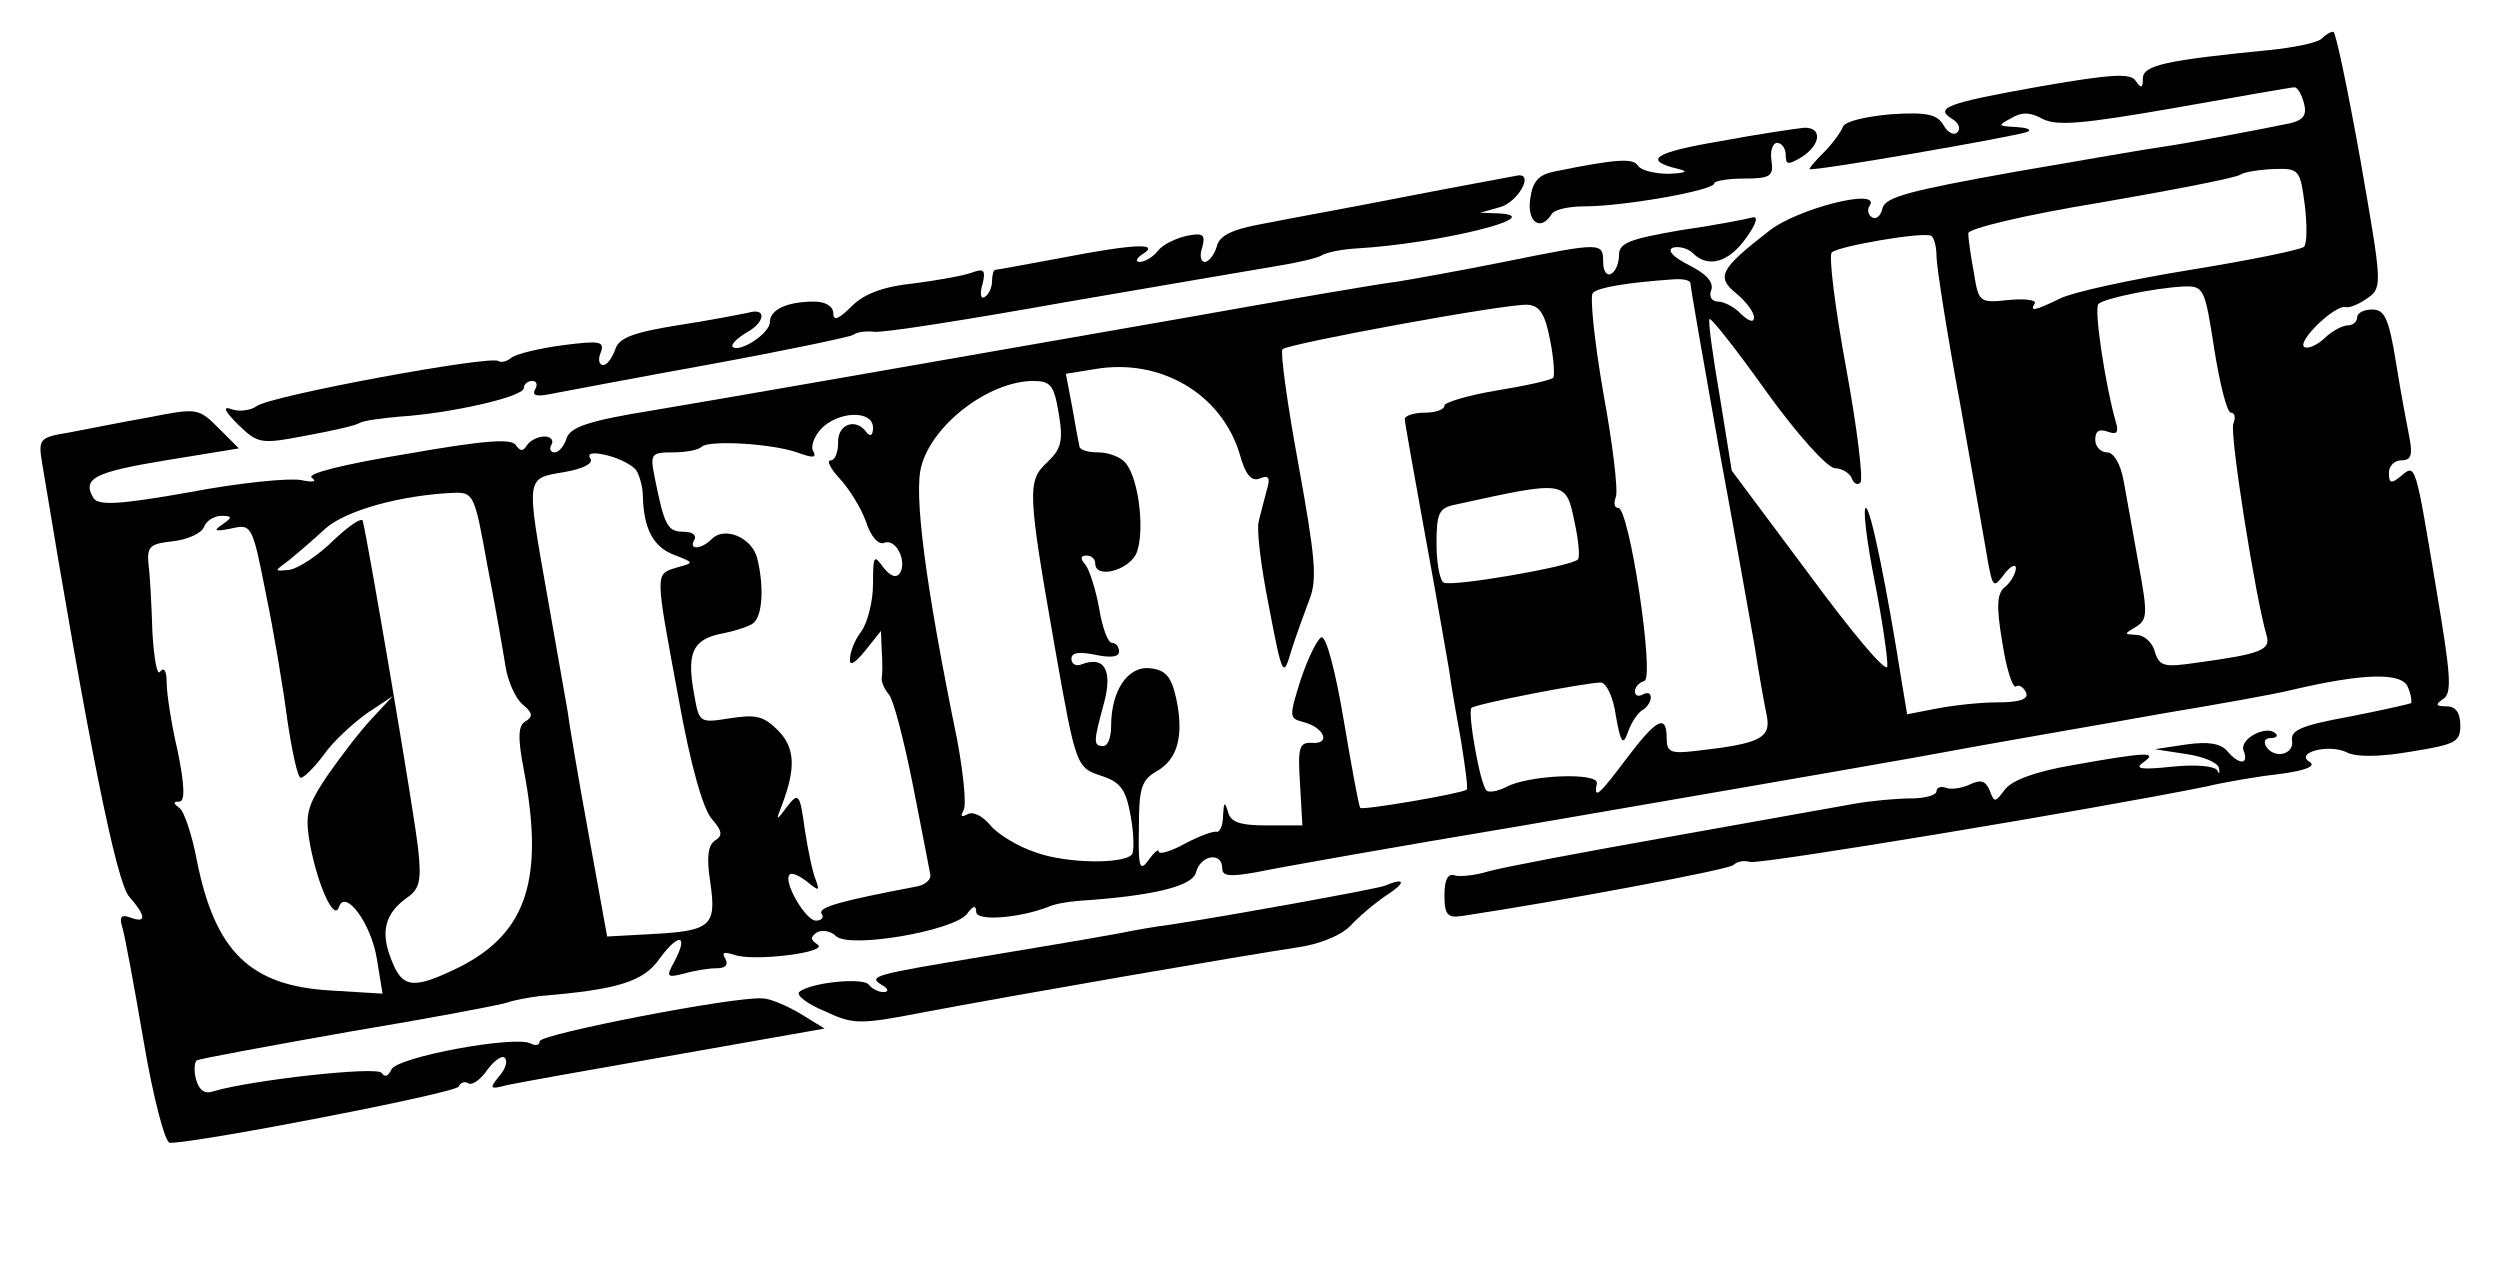 <?xml version="1.0" standalone="no"?>
<!DOCTYPE svg PUBLIC "-//W3C//DTD SVG 20010904//EN"
 "http://www.w3.org/TR/2001/REC-SVG-20010904/DTD/svg10.dtd">
<svg version="1.0" xmlns="http://www.w3.org/2000/svg"
 width="315pt" height="160pt" viewBox="0 0 315 160"
 preserveAspectRatio="xMidYMid meet">
<g transform="translate(0,160) scale(0.1,-0.1)"
fill="#000000" stroke="none">
<path d="M2925 1551 c-6 -5 -35 -11 -65 -14 -131 -13 -160 -19 -160 -36 0 -12
-2 -13 -9 -3 -6 10 -29 9 -121 -7 -118 -21 -133 -27 -110 -41 8 -5 11 -12 6
-17 -4 -4 -12 0 -17 9 -8 14 -21 17 -67 14 -32 -3 -58 -9 -60 -16 -3 -7 -13
-21 -23 -31 -11 -11 -19 -20 -19 -22 0 -4 260 41 275 47 5 3 -1 5 -15 6 -23 1
-23 2 -6 11 13 8 24 8 40 -1 18 -9 51 -6 166 14 79 14 147 26 151 26 4 0 9 -9
12 -20 4 -15 -1 -21 -16 -25 -33 -7 -128 -25 -162 -30 -16 -2 -102 -17 -189
-32 -128 -23 -160 -31 -164 -45 -2 -10 -8 -15 -13 -12 -5 3 -7 10 -3 15 14 23
-92 -4 -127 -32 -62 -48 -67 -58 -41 -79 12 -10 22 -23 22 -30 0 -7 -6 -5 -16
4 -8 9 -22 16 -29 16 -8 0 -12 6 -9 14 4 10 -6 21 -28 32 -20 10 -28 19 -20
22 8 2 19 -1 25 -7 19 -19 45 -12 67 19 13 18 16 28 8 26 -7 -2 -48 -10 -90
-16 -64 -11 -78 -16 -78 -31 0 -10 -4 -21 -10 -24 -5 -3 -10 3 -10 14 0 26 -1
26 -125 1 -55 -11 -116 -22 -135 -25 -19 -2 -141 -23 -270 -46 -389 -68 -560
-98 -667 -116 -81 -13 -104 -21 -109 -35 -3 -10 -10 -18 -15 -18 -6 0 -7 5 -4
10 3 5 -1 10 -9 10 -8 0 -18 -5 -22 -11 -5 -8 -8 -8 -14 0 -5 9 -41 6 -138
-11 -79 -13 -127 -25 -119 -30 7 -5 1 -6 -13 -3 -14 3 -77 -3 -140 -15 -90
-16 -115 -17 -122 -8 -15 25 0 33 91 48 l92 15 -26 26 c-25 25 -27 25 -88 13
-34 -6 -79 -15 -100 -19 -37 -6 -39 -8 -34 -38 58 -352 94 -531 110 -547 21
-24 22 -34 1 -26 -11 4 -14 1 -10 -12 3 -9 15 -74 27 -144 12 -71 27 -128 33
-128 36 0 362 63 364 71 2 5 8 7 12 4 5 -3 16 5 24 17 9 12 19 19 22 15 4 -4
1 -14 -7 -23 -13 -16 -12 -17 11 -11 14 3 109 20 212 38 l187 33 -31 19 c-17
10 -38 19 -47 19 -34 3 -281 -45 -281 -54 0 -5 -5 -6 -11 -3 -18 11 -171 -17
-176 -33 -4 -8 -8 -10 -12 -4 -5 9 -165 -9 -212 -23 -11 -4 -18 1 -22 15 -3
11 -2 22 1 24 4 2 90 18 192 36 102 17 192 34 200 37 8 3 26 6 40 8 98 8 131
18 151 47 24 33 37 31 19 -3 -11 -20 -10 -21 11 -16 13 4 32 7 42 7 11 0 15 4
11 12 -5 8 -2 9 11 5 23 -9 121 3 105 13 -9 6 -9 9 -1 15 7 4 18 2 25 -5 19
-15 146 7 164 28 8 11 12 12 12 3 0 -12 53 -8 90 6 8 4 26 7 40 8 91 6 143 18
147 36 6 22 33 26 33 5 0 -10 9 -11 43 -5 23 5 175 32 337 59 162 28 383 66
490 85 107 20 249 44 315 56 66 11 140 24 164 30 90 21 138 22 145 3 4 -9 5
-18 4 -20 -2 -1 -37 -9 -78 -17 -60 -11 -74 -17 -72 -30 3 -18 -23 -24 -33 -7
-3 6 -1 10 6 10 7 0 10 3 6 6 -11 11 -46 -7 -40 -22 7 -18 -6 -18 -21 0 -8 9
-23 12 -51 8 l-40 -6 39 -6 c22 -3 41 -11 42 -18 1 -7 0 -8 -2 -3 -3 6 -28 8
-57 5 -38 -4 -48 -3 -37 5 20 14 7 14 -88 -3 -47 -8 -77 -19 -86 -31 -12 -16
-13 -17 -19 -1 -5 12 -11 14 -24 8 -10 -5 -24 -7 -30 -5 -7 3 -13 1 -13 -4 0
-5 -15 -9 -32 -9 -18 0 -51 -3 -73 -7 -22 -4 -128 -23 -235 -42 -107 -19 -208
-38 -225 -43 -16 -5 -36 -7 -42 -5 -9 3 -13 -6 -13 -25 0 -25 4 -29 23 -26
120 18 334 58 341 64 5 5 14 6 21 4 10 -4 437 67 575 95 25 6 67 13 94 16 31
4 45 10 36 15 -19 12 25 23 47 12 11 -6 41 -6 81 1 56 9 62 12 62 33 0 16 -6
24 -17 24 -14 0 -15 2 -5 9 12 7 10 30 -8 137 -27 162 -26 160 -45 144 -12
-10 -15 -9 -15 4 0 9 7 16 16 16 12 0 14 7 10 28 -3 15 -11 57 -17 95 -9 55
-14 67 -30 67 -10 0 -19 -4 -19 -10 0 -5 -5 -10 -12 -10 -6 0 -20 -7 -30 -17
-10 -9 -21 -13 -25 -10 -8 8 40 54 53 50 5 -1 17 4 28 12 18 13 17 19 -10 174
-16 89 -31 161 -34 161 -4 0 -10 -4 -15 -9z m-21 -209 c3 -25 3 -49 -1 -53 -5
-4 -69 -17 -143 -29 -74 -12 -148 -28 -164 -36 -33 -16 -39 -17 -32 -6 2 4
-13 6 -33 4 -37 -4 -38 -3 -44 35 -4 21 -7 43 -7 49 0 6 70 23 168 39 92 16
170 31 175 35 4 3 22 6 41 7 33 1 34 0 40 -45z m-464 -65 c0 -12 13 -96 30
-187 16 -91 32 -180 35 -199 6 -31 7 -32 20 -15 8 11 15 14 15 8 0 -6 -6 -17
-13 -23 -11 -8 -12 -24 -4 -71 5 -33 13 -57 17 -55 4 3 10 -1 13 -8 3 -8 -8
-12 -37 -12 -22 0 -57 -4 -77 -8 l-36 -7 -7 42 c-19 120 -39 218 -45 218 -4 0
1 -42 11 -92 10 -51 17 -100 16 -108 -2 -8 -46 45 -99 117 l-97 130 -15 93
c-9 52 -15 96 -13 98 2 2 35 -40 72 -92 39 -54 76 -95 86 -96 9 0 18 -6 21
-12 2 -7 8 -10 11 -6 4 3 -4 69 -18 145 -14 76 -22 141 -18 145 9 8 114 26
125 21 4 -2 7 -14 7 -26z m-310 -34 c0 -5 16 -96 35 -203 20 -107 40 -222 46
-255 5 -33 12 -72 15 -86 6 -29 -8 -36 -88 -45 -33 -4 -38 -2 -38 16 0 31 -13
24 -50 -25 -36 -48 -42 -53 -38 -32 3 14 -86 11 -115 -5 -10 -5 -21 -7 -24 -4
-8 7 -24 98 -19 104 5 5 144 32 163 32 7 0 16 -19 19 -42 6 -34 9 -38 15 -21
4 12 12 24 18 28 6 3 11 11 11 16 0 6 -4 7 -10 4 -5 -3 -10 -2 -10 4 0 5 5 11
12 13 13 5 -19 218 -33 218 -5 0 -6 6 -3 14 3 8 -4 67 -16 132 -11 64 -17 121
-13 125 7 7 44 13 101 17 12 1 22 -1 22 -5z m660 -83 c7 -44 16 -80 21 -80 5
0 6 -6 3 -14 -5 -12 28 -220 42 -267 5 -18 -7 -23 -88 -34 -41 -6 -47 -5 -53
14 -3 12 -14 21 -23 21 -16 1 -16 1 -1 10 15 9 15 17 4 77 -7 38 -15 85 -19
106 -4 23 -13 37 -21 37 -8 0 -15 7 -15 16 0 11 5 14 16 10 11 -4 14 -1 10 12
-13 45 -28 143 -22 149 7 7 70 20 107 22 26 1 27 -2 39 -79z m-837 12 c5 -24
6 -46 4 -48 -3 -3 -34 -10 -71 -16 -36 -6 -66 -15 -66 -19 0 -5 -11 -9 -25 -9
-14 0 -25 -4 -25 -8 0 -4 12 -71 26 -148 14 -76 27 -152 30 -169 2 -16 9 -56
15 -89 5 -32 9 -59 7 -61 -7 -5 -130 -26 -134 -23 -2 2 -11 52 -21 111 -10 60
-22 106 -28 104 -5 -2 -17 -26 -26 -53 -15 -48 -15 -49 4 -54 26 -7 34 -28 10
-26 -16 1 -18 -6 -15 -51 l3 -53 -45 0 c-34 0 -46 4 -49 18 -4 13 -5 11 -6 -6
0 -12 -4 -21 -8 -20 -5 1 -23 -6 -40 -15 -18 -10 -33 -14 -33 -10 0 4 -6 -1
-13 -11 -11 -15 -13 -9 -12 41 0 49 3 60 22 71 27 15 35 45 25 92 -6 27 -13
36 -33 38 -28 3 -49 -28 -49 -73 0 -14 -4 -25 -10 -25 -13 0 -12 6 1 54 11 41
1 60 -28 49 -7 -3 -13 0 -13 7 0 8 10 9 30 5 19 -4 30 -3 30 4 0 6 -4 11 -9
11 -5 0 -12 19 -16 43 -4 23 -12 48 -17 55 -7 8 -7 12 1 12 6 0 11 -4 11 -10
0 -19 39 -10 51 11 12 24 5 95 -13 116 -6 7 -21 13 -34 13 -13 0 -24 3 -24 8
-1 4 -5 26 -9 49 l-8 42 37 6 c82 14 159 -31 182 -107 7 -26 15 -35 25 -31 12
5 14 1 9 -15 -3 -12 -8 -30 -10 -39 -3 -10 3 -58 13 -108 17 -89 18 -89 28
-55 6 19 17 49 23 65 10 25 7 54 -14 170 -14 76 -23 141 -20 145 7 7 284 58
309 56 15 -1 22 -12 28 -44z m-619 -93 c6 -35 3 -45 -15 -62 -25 -23 -24 -38
10 -232 27 -153 27 -152 60 -163 24 -8 30 -18 36 -52 4 -23 4 -44 1 -47 -12
-12 -83 -11 -121 3 -22 7 -48 23 -57 34 -10 12 -22 18 -29 14 -8 -4 -9 -3 -5
5 4 6 0 46 -8 89 -40 195 -55 311 -45 345 14 52 84 106 140 107 23 0 27 -5 33
-41z m-234 -18 c0 -9 -3 -12 -8 -6 -13 19 -37 11 -36 -13 0 -12 -4 -22 -9 -22
-6 0 -1 -10 11 -23 12 -13 27 -37 33 -54 6 -19 16 -30 23 -27 15 6 29 -23 20
-38 -5 -7 -12 -4 -21 7 -12 17 -13 15 -13 -21 0 -22 -7 -49 -15 -60 -8 -10
-14 -26 -14 -34 -1 -10 6 -6 19 10 l20 25 1 -25 c1 -14 1 -29 0 -34 -1 -4 3
-14 9 -21 6 -7 19 -58 30 -113 11 -56 21 -107 22 -113 2 -7 -6 -14 -17 -16
-95 -18 -124 -26 -120 -34 4 -5 0 -9 -7 -9 -13 0 -42 50 -33 58 2 3 12 -1 22
-9 15 -12 16 -12 11 2 -4 9 -10 38 -14 64 -6 45 -8 47 -22 29 -14 -19 -15 -19
-7 1 18 47 17 73 -5 95 -18 18 -28 20 -60 15 -38 -6 -39 -6 -45 28 -10 53 -3
70 31 78 17 3 36 9 42 13 13 8 15 47 6 83 -7 26 -41 40 -57 24 -14 -14 -30
-14 -22 -1 3 6 -3 10 -14 10 -20 0 -24 8 -36 68 -6 30 -5 32 23 32 16 0 32 3
36 7 9 9 92 4 123 -8 17 -6 22 -6 18 2 -4 5 0 18 9 28 21 23 66 25 66 2z
m-298 -54 c4 -7 8 -21 8 -32 1 -41 13 -64 39 -74 26 -10 26 -10 4 -16 -28 -9
-28 -3 2 -165 15 -84 31 -140 42 -152 13 -15 14 -21 4 -27 -9 -6 -11 -21 -6
-53 8 -55 1 -61 -75 -65 l-55 -3 -23 127 c-13 71 -25 142 -27 158 -3 17 -14
80 -25 142 -27 153 -28 150 20 158 24 4 38 11 34 17 -5 7 3 9 22 4 16 -4 32
-13 36 -19z m1182 -65 c5 -23 7 -45 4 -47 -9 -9 -160 -35 -169 -29 -5 3 -9 25
-9 49 0 38 3 45 23 49 141 31 140 31 151 -22z m-1370 -54 c10 -51 20 -109 23
-128 3 -19 13 -41 22 -48 12 -10 13 -15 3 -21 -9 -5 -10 -20 -2 -61 26 -137 4
-205 -80 -248 -59 -29 -73 -28 -87 9 -14 35 -8 58 20 78 16 11 18 22 14 60 -4
41 -64 393 -70 415 -2 4 -18 -7 -37 -25 -19 -19 -44 -35 -55 -37 -20 -2 -20
-2 -1 12 11 9 31 26 46 40 26 23 95 42 161 45 26 1 27 -2 43 -91z m-334 51
c-12 -8 -9 -9 11 -5 26 6 27 5 44 -82 10 -48 22 -120 27 -159 6 -40 13 -73 17
-73 4 0 17 13 29 29 11 16 36 39 54 52 l33 22 -27 -29 c-15 -16 -40 -49 -56
-72 -26 -39 -28 -49 -21 -88 10 -51 30 -95 36 -77 8 24 41 -21 48 -66 l7 -43
-66 4 c-101 6 -145 49 -168 164 -6 32 -16 62 -22 66 -8 6 -8 8 0 8 7 0 7 19
-2 63 -8 34 -14 73 -14 87 0 14 -3 20 -8 14 -4 -7 -8 16 -10 50 -1 33 -3 72
-5 86 -2 22 3 25 31 28 18 2 36 10 39 18 3 8 13 14 22 14 14 0 14 -2 1 -11z"/>
<path d="M2167 1422 c-83 -14 -98 -24 -52 -35 13 -3 9 -5 -12 -6 -17 0 -35 4
-39 10 -6 10 -26 9 -105 -7 -20 -4 -28 -12 -31 -35 -4 -29 13 -41 27 -19 3 6
22 10 42 10 48 0 163 20 163 29 0 3 17 6 37 6 34 0 38 3 35 23 -2 12 2 22 7
22 6 0 11 -7 11 -15 0 -13 3 -13 20 -3 25 16 26 38 3 37 -10 -1 -58 -8 -106
-17z"/>
<path d="M1775 1353 c-71 -14 -154 -29 -184 -35 -39 -7 -55 -15 -58 -29 -3
-10 -10 -19 -15 -19 -5 0 -7 8 -3 19 4 15 1 18 -19 14 -14 -3 -31 -11 -37 -19
-6 -8 -17 -14 -23 -14 -6 0 -4 5 4 10 22 14 -10 13 -103 -5 -43 -8 -81 -15
-83 -15 -2 0 -4 -6 -4 -14 0 -8 -4 -17 -9 -20 -5 -4 -7 4 -3 16 4 17 2 20 -12
15 -10 -4 -43 -10 -74 -14 -39 -4 -63 -13 -79 -29 -16 -16 -23 -19 -23 -9 0 9
-10 15 -24 15 -34 0 -56 -10 -56 -26 0 -14 -38 -39 -47 -31 -2 3 5 10 16 17
25 13 28 33 4 26 -10 -2 -50 -10 -90 -16 -56 -9 -74 -16 -78 -31 -4 -10 -10
-19 -15 -19 -5 0 -7 7 -3 16 5 14 -1 15 -48 9 -30 -4 -59 -11 -65 -16 -6 -5
-13 -6 -16 -4 -8 8 -290 -44 -305 -57 -7 -5 -21 -7 -30 -4 -13 5 -11 -1 7 -19
25 -24 28 -25 85 -14 33 6 64 13 68 16 5 3 27 6 50 8 64 4 157 25 157 36 0 5
5 9 11 9 5 0 7 -5 3 -11 -4 -8 3 -9 22 -5 16 3 105 20 199 37 93 17 174 34
180 37 5 4 17 5 26 4 9 -2 117 15 240 37 123 21 244 42 269 46 25 4 50 10 55
13 6 4 26 8 45 9 102 6 241 40 180 44 l-25 1 25 7 c22 6 43 42 23 40 -4 -1
-66 -12 -138 -26z"/>
<path d="M1745 484 c-10 -4 -192 -37 -270 -49 -16 -2 -46 -7 -65 -11 -55 -10
-69 -12 -170 -29 -139 -23 -147 -25 -129 -36 9 -5 9 -9 2 -9 -6 0 -14 4 -18 9
-6 10 -75 3 -88 -9 -4 -4 10 -15 32 -24 36 -17 44 -17 122 -2 110 21 411 73
472 82 29 4 56 15 68 27 10 11 31 29 46 39 25 16 24 23 -2 12z"/>
</g>
</svg>
